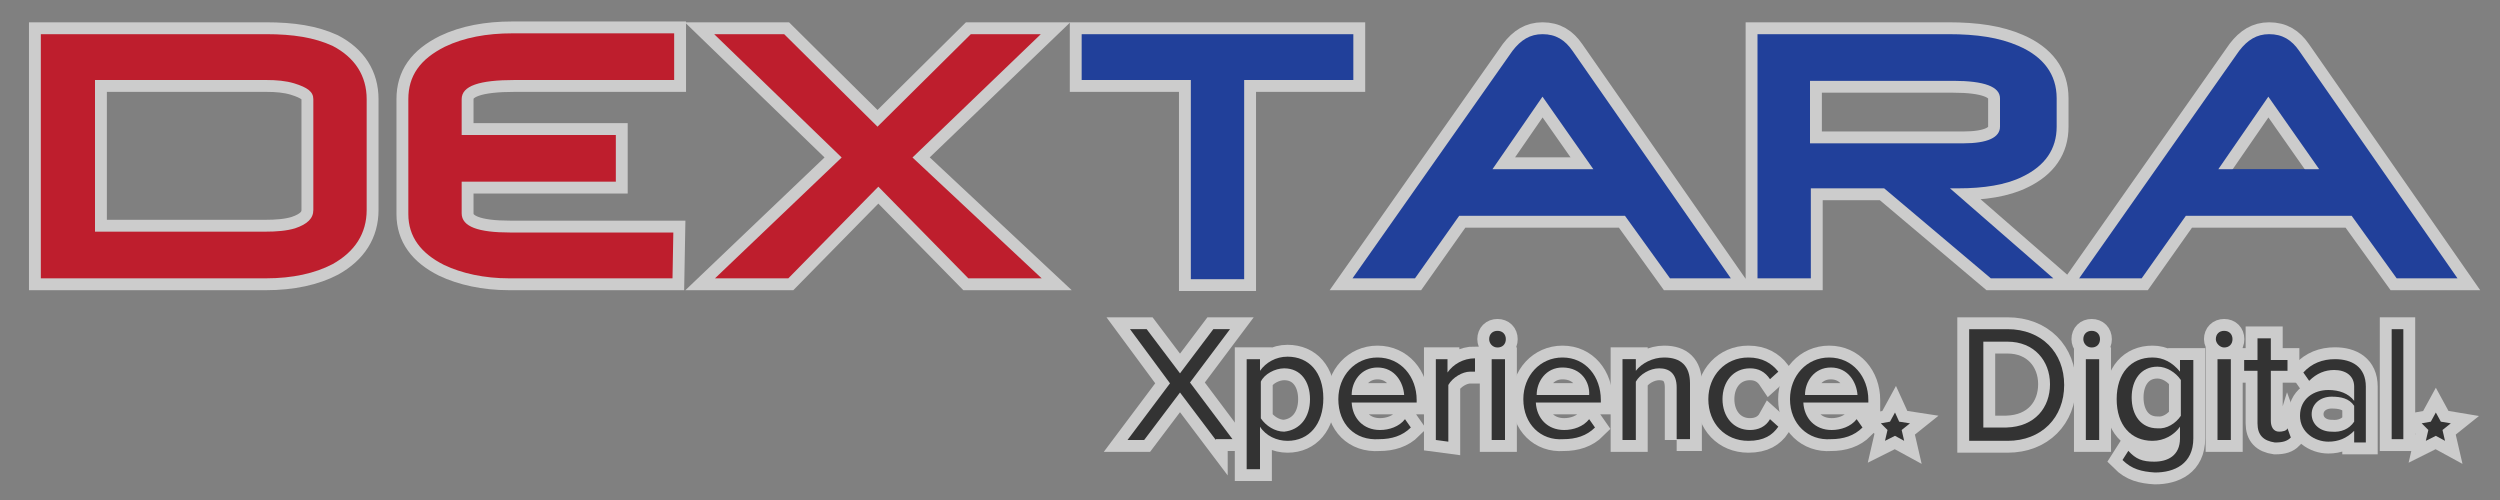 <?xml version="1.0" encoding="utf-8"?>
<!-- Generator: Adobe Illustrator 21.0.0, SVG Export Plug-In . SVG Version: 6.00 Build 0)  -->
<svg version="1.1" id="Layer_1" xmlns="http://www.w3.org/2000/svg" xmlns:xlink="http://www.w3.org/1999/xlink" x="0px" y="0px"
	 viewBox="0 0 300 60" style="enable-background:new 0 0 300 60;" xml:space="preserve">
<rect x="0" y="0" width="300" height="60" fill="#808080" stroke="none"/>
<style type="text/css">
	.st0{opacity:0.6;}
	.st1{fill:#BE1E2D;stroke:#FFFFFF;stroke-width:2.847;stroke-miterlimit:10;}
	.st2{fill:#21409A;stroke:#FFFFFF;stroke-width:2.847;stroke-miterlimit:10;}
	.st3{stroke:#FFFFFF;stroke-width:2.847;stroke-miterlimit:10;}
	.st4{fill:#BE1E2D;}
	.st5{fill:#21409A;}
	.st6{fill:#333333;}
</style>
<g class="st0">
	<path class="st1" d="M44,25.2c0,2.8-1.4,5-4.1,6.5c-2.1,1.1-4.8,1.7-8,1.7h-27V4.1h27c3.3,0,5.8,0.4,8,1.4c2.7,1.4,4.1,3.6,4.1,6.4
		V25.2L44,25.2L44,25.2z M37.6,25.2V11.9c0-0.9-0.7-1.4-2.3-1.9c-1-0.3-2.1-0.4-3.4-0.4H11.4v18.2h20.4c1.4,0,2.6-0.1,3.6-0.4
		C36.9,26.9,37.6,26.2,37.6,25.2z M80.7,33.4H61.1c-3,0-5.7-0.6-7.8-1.6c-2.8-1.4-4.3-3.4-4.3-6.1V11.9c0-2.8,1.4-4.8,4.4-6.3
		c2.3-1.1,5-1.6,8.1-1.6h19.4v5.6H61.8c-4.3,0-6.4,0.7-6.4,2.3v4.3h18.5v5.6H55.4v3.8c0,1.6,2,2.3,5.8,2.3h19.6L80.7,33.4L80.7,33.4
		z M125,33.4h-8.8l-10.8-11l-10.8,11h-8.8L101,18.9L85.7,4.1h8.4l11.2,11.1l11.2-11.1h8.4l-15.4,14.8L125,33.4z"/>
	<path class="st2" d="M162.4,9.6h-13.1v23.9h-6.4V9.6h-13.1V4.1h32.6V9.6L162.4,9.6z M207.7,33.4h-7.3l-5.4-7.5h-19.9l-5.3,7.5h-7.5
		l19.2-27.3c1-1.3,2.1-2,3.6-2c1.6,0,2.7,0.7,3.6,2L207.7,33.4z M191.2,20.3l-6.1-8.7l-6,8.7C179.1,20.3,191.2,20.3,191.2,20.3z
		 M246.4,33.4h-7.5l-12.8-10.8h-8.8v10.8h-6.4V4.1h22.9c3.4,0,6.1,0.4,8.4,1.4c3,1.3,4.6,3.4,4.6,6.3v3.4c0,2.7-1.4,4.7-4.1,6
		c-2,1-4.7,1.4-7.7,1.4h-1L246.4,33.4z M240,15.2v-3.4c0-1.4-1.9-2.1-5.6-2.1h-17.2v7.5h18.4C238.5,17.2,240,16.5,240,15.2z
		 M294.9,33.4h-7.3l-5.4-7.5h-19.9l-5.3,7.5h-7.5l19.2-27.3c1-1.3,2.1-2,3.6-2c1.6,0,2.7,0.7,3.6,2L294.9,33.4z M278.3,20.3
		l-6.1-8.7l-6,8.7C266.2,20.3,278.3,20.3,278.3,20.3z"/>
	<g>
		<path class="st3" d="M145.9,52.8l-4.3-5.7l-4.3,5.7h-2l5.1-6.8l-4.8-6.5h2l4,5.3l4-5.3h2l-4.8,6.4l5.1,6.8h-2V52.8z"/>
		<path class="st3" d="M151.2,51.2v5.1h-1.6V43.1h1.6v1.4c0.7-1,1.9-1.7,3.3-1.7c2.6,0,4.3,1.9,4.3,5s-1.7,5.1-4.3,5.1
			C153.2,52.9,151.9,52.3,151.2,51.2z M157.2,47.9c0-2.1-1.1-3.7-3.1-3.7c-1.1,0-2.4,0.7-2.8,1.6v4.4c0.6,0.9,1.7,1.6,2.8,1.6
			C156,51.6,157.2,50.1,157.2,47.9z"/>
		<path class="st3" d="M160.6,47.9c0-2.8,2-5,4.7-5c2.8,0,4.7,2.3,4.7,5.1v0.3h-7.8c0.1,1.9,1.4,3.3,3.4,3.3c1.1,0,2.3-0.4,3-1.3
			l0.7,1c-1,1-2.3,1.4-3.8,1.4C162.6,52.9,160.6,50.9,160.6,47.9z M165.3,44.1c-2,0-3.1,1.7-3.1,3.3h6.3
			C168.4,45.9,167.4,44.1,165.3,44.1z"/>
		<path class="st3" d="M172.3,52.8v-9.7h1.4v1.6c0.7-1,1.9-1.7,3.3-1.7v1.6c-0.1,0-0.4,0-0.6,0c-0.9,0-2.1,0.7-2.6,1.6V53
			L172.3,52.8L172.3,52.8z"/>
		<path class="st3" d="M178.7,40.7c0-0.6,0.4-1,1-1s1,0.4,1,1s-0.4,1-1,1C179.1,41.7,178.7,41.2,178.7,40.7z M179,52.8v-9.7h1.6v9.7
			H179z"/>
		<path class="st3" d="M182.8,47.9c0-2.8,2-5,4.7-5c2.8,0,4.6,2.3,4.6,5.1v0.3h-7.8c0.1,1.9,1.4,3.3,3.4,3.3c1.1,0,2.3-0.4,3-1.3
			l0.7,1c-1,1-2.3,1.4-3.8,1.4C184.9,52.9,182.8,50.9,182.8,47.9z M187.5,44.1c-2,0-3.1,1.7-3.1,3.3h6.3
			C190.8,45.9,189.8,44.1,187.5,44.1z"/>
		<path class="st3" d="M201.2,52.8v-6.3c0-1.7-0.9-2.3-2.1-2.3c-1.1,0-2.3,0.7-2.8,1.6v7h-1.6v-9.7h1.6v1.4c0.7-0.9,2-1.6,3.4-1.6
			c2,0,3.1,1,3.1,3.1v6.7h-1.6V52.8z"/>
		<path class="st3" d="M205,47.9c0-2.8,2-5,4.8-5c1.7,0,2.8,0.7,3.6,1.7l-1,0.9c-0.6-0.9-1.4-1.3-2.4-1.3c-2,0-3.3,1.6-3.3,3.7
			c0,2.1,1.3,3.7,3.3,3.7c1,0,1.9-0.4,2.4-1.3l1,0.9c-0.7,1-1.7,1.7-3.6,1.7C207,52.9,205,50.8,205,47.9z"/>
		<path class="st3" d="M214.8,47.9c0-2.8,2-5,4.7-5c2.8,0,4.7,2.3,4.7,5.1v0.3h-7.8c0.1,1.9,1.4,3.3,3.4,3.3c1.1,0,2.3-0.4,3-1.3
			l0.7,1c-1,1-2.3,1.4-3.8,1.4C217,52.9,214.8,50.9,214.8,47.9z M219.7,44.1c-2,0-3.1,1.7-3.1,3.3h6.3
			C222.8,45.9,221.8,44.1,219.7,44.1z"/>
		<polygon class="st3" points="227.4,49.5 227.9,50.6 229.2,50.8 228.2,51.6 228.5,52.9 227.4,52.3 226.2,52.9 226.5,51.6
			225.7,50.8 226.8,50.6 		"/>
		<path class="st3" d="M236.3,52.8V39.5h4.6c4.1,0,6.8,2.8,6.8,6.7s-2.7,6.7-6.8,6.7h-4.6V52.8z M246,46.1c0-2.8-1.9-5.1-5.1-5.1
			H238v10.3h2.8C244.2,51.2,246,48.9,246,46.1z"/>
		<path class="st3" d="M250,40.7c0-0.6,0.4-1,1-1s1,0.4,1,1s-0.4,1-1,1S250,41.2,250,40.7z M250.3,52.8v-9.7h1.6v9.7H250.3z"/>
		<path class="st3" d="M254.7,55.2l0.7-1.1c0.9,1,1.7,1.3,3.1,1.3c1.6,0,3.1-0.7,3.1-2.8v-1.4c-0.7,1-1.9,1.7-3.3,1.7
			c-2.6,0-4.3-1.9-4.3-5s1.7-5,4.3-5c1.3,0,2.4,0.6,3.3,1.7v-1.4h1.6v9.4c0,3.1-2.3,4.1-4.6,4.1C257,56.6,255.8,56.3,254.7,55.2z
			 M261.7,49.9v-4.3c-0.6-0.9-1.7-1.6-2.8-1.6c-2,0-3.1,1.6-3.1,3.7s1.1,3.7,3.1,3.7C260,51.5,261.1,50.8,261.7,49.9z"/>
		<path class="st3" d="M265.9,40.7c0-0.6,0.4-1,1-1s1,0.4,1,1s-0.4,1-1,1C266.4,41.7,265.9,41.2,265.9,40.7z M266.1,52.8v-9.7h1.6
			v9.7H266.1z"/>
		<path class="st3" d="M270.9,50.8v-6.3h-1.6v-1.3h1.6v-2.6h1.6v2.6h2v1.3h-2v6c0,0.7,0.3,1.3,1,1.3c0.4,0,0.9-0.1,1-0.4l0.4,1.1
			c-0.4,0.4-0.9,0.6-1.9,0.6C271.6,52.9,270.9,52.2,270.9,50.8z"/>
		<path class="st3" d="M282.5,52.8v-1.1c-0.9,0.9-1.9,1.3-3.1,1.3c-1.6,0-3.4-1.1-3.4-3.1c0-2.1,1.7-3.1,3.4-3.1
			c1.3,0,2.4,0.4,3.1,1.3v-1.7c0-1.3-1-2-2.4-2c-1.1,0-2.1,0.4-3,1.3l-0.7-1c1-1.1,2.3-1.6,3.8-1.6c2,0,3.7,0.9,3.7,3.3v6.7h-1.4
			V52.8z M282.5,50.6v-1.9c-0.6-0.9-1.6-1.1-2.7-1.1c-1.4,0-2.4,0.9-2.4,2.1s1,2.1,2.4,2.1C280.9,51.9,281.9,51.5,282.5,50.6z"/>
		<path class="st3" d="M287,52.8V39.5h1.4v13.2H287V52.8z"/>
		<polygon class="st3" points="292.3,49.5 292.9,50.6 294.1,50.8 293.1,51.6 293.4,52.9 292.3,52.3 291.1,52.9 291.4,51.6
			290.6,50.8 291.7,50.6 		"/>
	</g>
</g>
<g>
	<path class="st4" d="M44,25.2c0,2.8-1.4,5-4.1,6.5c-2.1,1.1-4.8,1.7-8,1.7h-27V4.1h27c3.3,0,5.8,0.4,8,1.4c2.7,1.4,4.1,3.6,4.1,6.4
		V25.2L44,25.2L44,25.2z M37.6,25.2V11.9c0-0.9-0.7-1.4-2.3-1.9c-1-0.3-2.1-0.4-3.4-0.4H11.4v18.2h20.4c1.4,0,2.6-0.1,3.6-0.4
		C36.9,26.9,37.6,26.2,37.6,25.2z M80.7,33.4H61.1c-3,0-5.7-0.6-7.8-1.6c-2.8-1.4-4.3-3.4-4.3-6.1V11.9c0-2.8,1.4-4.8,4.4-6.3
		c2.3-1.1,5-1.6,8.1-1.6h19.4v5.6H61.8c-4.3,0-6.4,0.7-6.4,2.3v4.3h18.5v5.6H55.4v3.8c0,1.6,2,2.3,5.8,2.3h19.6L80.7,33.4L80.7,33.4
		z M125,33.4h-8.8l-10.8-11l-10.8,11h-8.8L101,18.9L85.7,4.1h8.4l11.2,11.1l11.2-11.1h8.4l-15.4,14.8L125,33.4z"/>
	<path class="st5" d="M162.4,9.6h-13.1v23.9h-6.4V9.6h-13.1V4.1h32.6V9.6L162.4,9.6z M207.7,33.4h-7.3l-5.4-7.5h-19.9l-5.3,7.5h-7.5
		l19.2-27.3c1-1.3,2.1-2,3.6-2c1.6,0,2.7,0.7,3.6,2L207.7,33.4z M191.2,20.3l-6.1-8.7l-6,8.7C179.1,20.3,191.2,20.3,191.2,20.3z
		 M246.4,33.4h-7.5l-12.8-10.8h-8.8v10.8h-6.4V4.1h22.9c3.4,0,6.1,0.4,8.4,1.4c3,1.3,4.6,3.4,4.6,6.3v3.4c0,2.7-1.4,4.7-4.1,6
		c-2,1-4.7,1.4-7.7,1.4h-1L246.4,33.4z M240,15.2v-3.4c0-1.4-1.9-2.1-5.6-2.1h-17.2v7.5h18.4C238.5,17.2,240,16.5,240,15.2z
		 M294.9,33.4h-7.3l-5.4-7.5h-19.9l-5.3,7.5h-7.5l19.2-27.3c1-1.3,2.1-2,3.6-2c1.6,0,2.7,0.7,3.6,2L294.9,33.4z M278.3,20.3
		l-6.1-8.7l-6,8.7C266.2,20.3,278.3,20.3,278.3,20.3z"/>
</g>
<g>
	<path class="st6" d="M145.9,52.8l-4.3-5.7l-4.3,5.7h-2l5.1-6.8l-4.8-6.5h2l4,5.3l4-5.3h2l-4.8,6.4l5.1,6.8h-2V52.8z"/>
	<path class="st6" d="M151.2,51.2v5.1h-1.6V43.1h1.6v1.4c0.7-1,1.9-1.7,3.3-1.7c2.6,0,4.3,1.9,4.3,5s-1.7,5.1-4.3,5.1
		C153.2,52.9,151.9,52.3,151.2,51.2z M157.2,47.9c0-2.1-1.1-3.7-3.1-3.7c-1.1,0-2.4,0.7-2.8,1.6v4.4c0.6,0.9,1.7,1.6,2.8,1.6
		C156,51.6,157.2,50.1,157.2,47.9z"/>
	<path class="st6" d="M160.6,47.9c0-2.8,2-5,4.7-5c2.8,0,4.7,2.3,4.7,5.1v0.3h-7.8c0.1,1.9,1.4,3.3,3.4,3.3c1.1,0,2.3-0.4,3-1.3
		l0.7,1c-1,1-2.3,1.4-3.8,1.4C162.6,52.9,160.6,50.9,160.6,47.9z M165.3,44.1c-2,0-3.1,1.7-3.1,3.3h6.3
		C168.4,45.9,167.4,44.1,165.3,44.1z"/>
	<path class="st6" d="M172.3,52.8v-9.7h1.4v1.6c0.7-1,1.9-1.7,3.3-1.7v1.6c-0.1,0-0.4,0-0.6,0c-0.9,0-2.1,0.7-2.6,1.6V53L172.3,52.8
		L172.3,52.8z"/>
	<path class="st6" d="M178.7,40.7c0-0.6,0.4-1,1-1s1,0.4,1,1s-0.4,1-1,1C179.1,41.7,178.7,41.2,178.7,40.7z M179,52.8v-9.7h1.6v9.7
		H179z"/>
	<path class="st6" d="M182.8,47.9c0-2.8,2-5,4.7-5c2.8,0,4.6,2.3,4.6,5.1v0.3h-7.8c0.1,1.9,1.4,3.3,3.4,3.3c1.1,0,2.3-0.4,3-1.3
		l0.7,1c-1,1-2.3,1.4-3.8,1.4C184.9,52.9,182.8,50.9,182.8,47.9z M187.5,44.1c-2,0-3.1,1.7-3.1,3.3h6.3
		C190.8,45.9,189.8,44.1,187.5,44.1z"/>
	<path class="st6" d="M201.2,52.8v-6.3c0-1.7-0.9-2.3-2.1-2.3c-1.1,0-2.3,0.7-2.8,1.6v7h-1.6v-9.7h1.6v1.4c0.7-0.9,2-1.6,3.4-1.6
		c2,0,3.1,1,3.1,3.1v6.7h-1.6V52.8z"/>
	<path class="st6" d="M205,47.9c0-2.8,2-5,4.8-5c1.7,0,2.8,0.7,3.6,1.7l-1,0.9c-0.6-0.9-1.4-1.3-2.4-1.3c-2,0-3.3,1.6-3.3,3.7
		c0,2.1,1.3,3.7,3.3,3.7c1,0,1.9-0.4,2.4-1.3l1,0.9c-0.7,1-1.7,1.7-3.6,1.7C207,52.9,205,50.8,205,47.9z"/>
	<path class="st6" d="M214.8,47.9c0-2.8,2-5,4.7-5c2.8,0,4.7,2.3,4.7,5.1v0.3h-7.8c0.1,1.9,1.4,3.3,3.4,3.3c1.1,0,2.3-0.4,3-1.3
		l0.7,1c-1,1-2.3,1.4-3.8,1.4C217,52.9,214.8,50.9,214.8,47.9z M219.7,44.1c-2,0-3.1,1.7-3.1,3.3h6.3
		C222.8,45.9,221.8,44.1,219.7,44.1z"/>
	<polygon class="st6" points="227.4,49.5 227.9,50.6 229.2,50.8 228.2,51.6 228.5,52.9 227.4,52.3 226.2,52.9 226.5,51.6
		225.7,50.8 226.8,50.6 	"/>
	<path class="st6" d="M236.3,52.8V39.5h4.6c4.1,0,6.8,2.8,6.8,6.7s-2.7,6.7-6.8,6.7h-4.6V52.8z M246,46.1c0-2.8-1.9-5.1-5.1-5.1H238
		v10.3h2.8C244.2,51.2,246,48.9,246,46.1z"/>
	<path class="st6" d="M250,40.7c0-0.6,0.4-1,1-1s1,0.4,1,1s-0.4,1-1,1S250,41.2,250,40.7z M250.3,52.8v-9.7h1.6v9.7H250.3z"/>
	<path class="st6" d="M254.7,55.2l0.7-1.1c0.9,1,1.7,1.3,3.1,1.3c1.6,0,3.1-0.7,3.1-2.8v-1.4c-0.7,1-1.9,1.7-3.3,1.7
		c-2.6,0-4.3-1.9-4.3-5s1.7-5,4.3-5c1.3,0,2.4,0.6,3.3,1.7v-1.4h1.6v9.4c0,3.1-2.3,4.1-4.6,4.1C257,56.6,255.8,56.3,254.7,55.2z
		 M261.7,49.9v-4.3c-0.6-0.9-1.7-1.6-2.8-1.6c-2,0-3.1,1.6-3.1,3.7s1.1,3.7,3.1,3.7C260,51.5,261.1,50.8,261.7,49.9z"/>
	<path class="st6" d="M265.9,40.7c0-0.6,0.4-1,1-1s1,0.4,1,1s-0.4,1-1,1C266.4,41.7,265.9,41.2,265.9,40.7z M266.1,52.8v-9.7h1.6
		v9.7H266.1z"/>
	<path class="st6" d="M270.9,50.8v-6.3h-1.6v-1.3h1.6v-2.6h1.6v2.6h2v1.3h-2v6c0,0.7,0.3,1.3,1,1.3c0.4,0,0.9-0.1,1-0.4l0.4,1.1
		c-0.4,0.4-0.9,0.6-1.9,0.6C271.6,52.9,270.9,52.2,270.9,50.8z"/>
	<path class="st6" d="M282.5,52.8v-1.1c-0.9,0.9-1.9,1.3-3.1,1.3c-1.6,0-3.4-1.1-3.4-3.1c0-2.1,1.7-3.1,3.4-3.1
		c1.3,0,2.4,0.4,3.1,1.3v-1.7c0-1.3-1-2-2.4-2c-1.1,0-2.1,0.4-3,1.3l-0.7-1c1-1.1,2.3-1.6,3.8-1.6c2,0,3.7,0.9,3.7,3.3v6.7h-1.4
		V52.8z M282.5,50.6v-1.9c-0.6-0.9-1.6-1.1-2.7-1.1c-1.4,0-2.4,0.9-2.4,2.1s1,2.1,2.4,2.1C280.9,51.9,281.9,51.5,282.5,50.6z"/>
	<path class="st6" d="M287,52.8V39.5h1.4v13.2H287V52.8z"/>
	<polygon class="st6" points="292.3,49.5 292.9,50.6 294.1,50.8 293.1,51.6 293.4,52.9 292.3,52.3 291.1,52.9 291.4,51.6
		290.6,50.8 291.7,50.6 	"/>
</g>
</svg>
